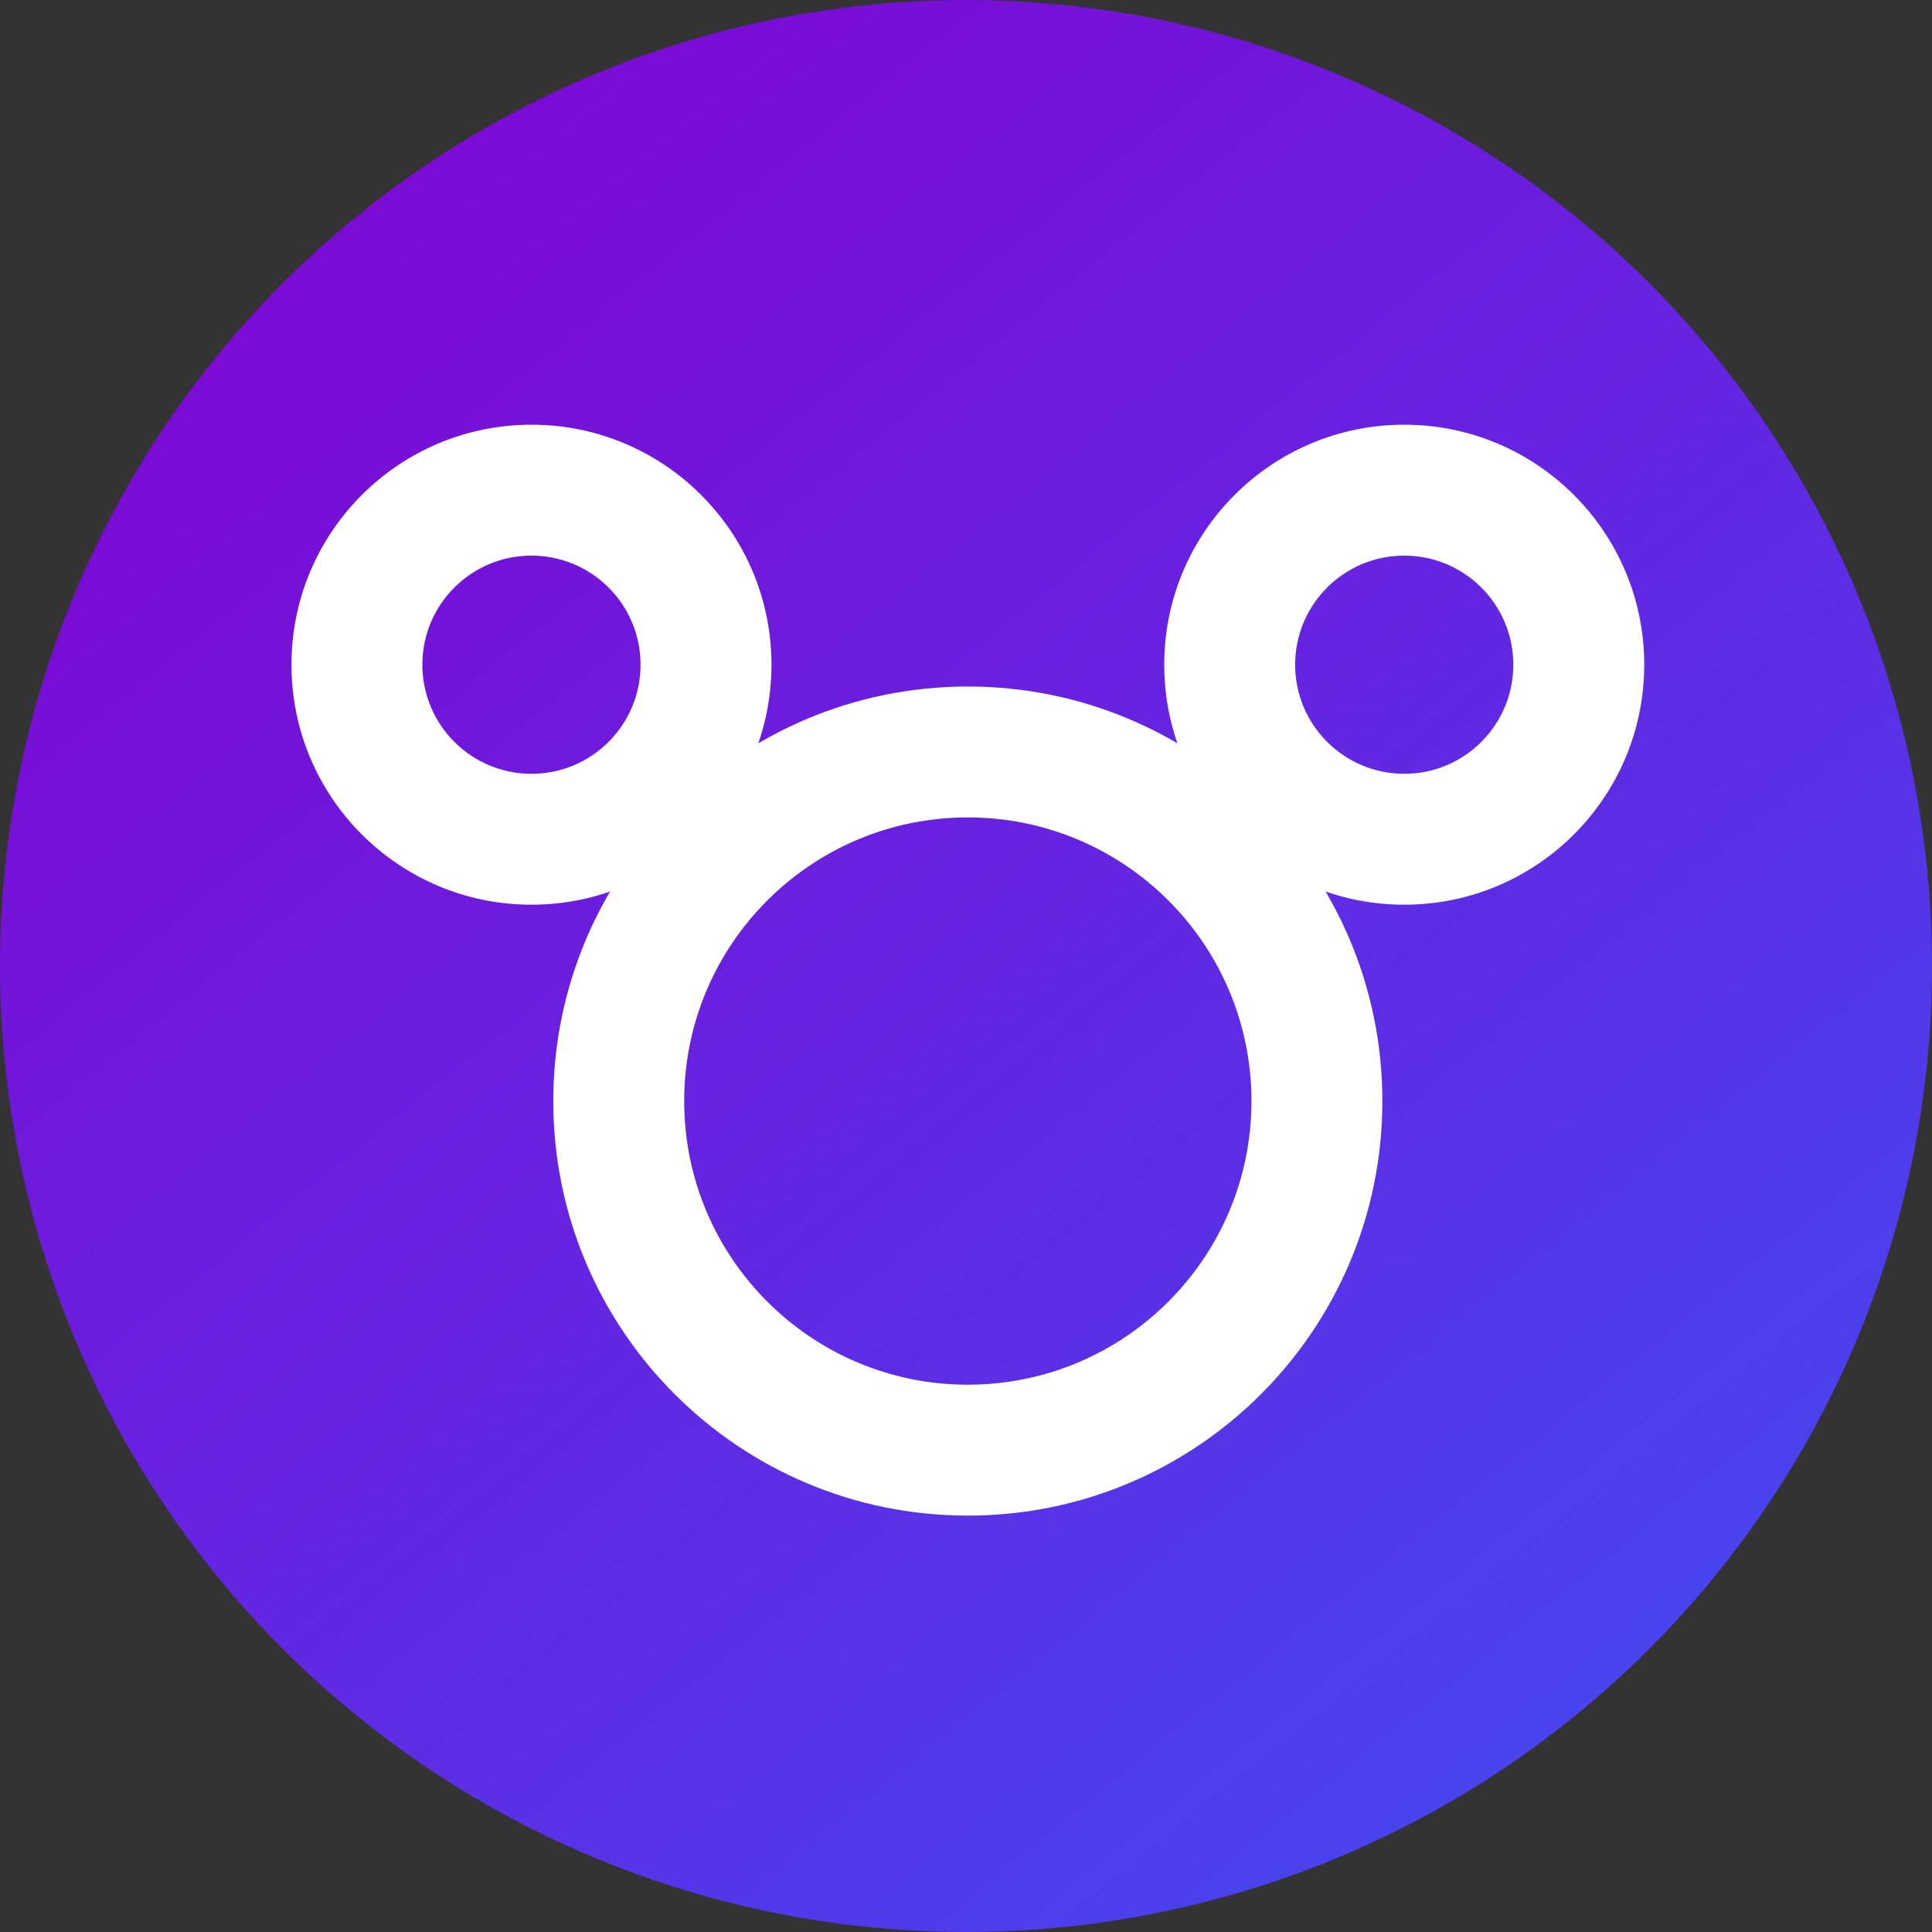 <svg width="232" height="232" viewBox="0 0 232 232" fill="none" xmlns="http://www.w3.org/2000/svg">
<rect x="0" y="0" width="232" height="232" fill="#333333" stroke="none"/>
<circle cx="116" cy="116" r="116" fill="url(#paint0_linear_51_19)"/>
<path fill-rule="evenodd" clip-rule="evenodd" d="M116.219 166.279C135.03 166.279 150.279 151.03 150.279 132.219C150.279 113.408 135.03 98.159 116.219 98.159C97.408 98.159 82.159 113.408 82.159 132.219C82.159 151.03 97.408 166.279 116.219 166.279ZM116.219 181.999C143.712 181.999 165.999 159.712 165.999 132.219C165.999 104.727 143.712 82.439 116.219 82.439C88.727 82.439 66.439 104.727 66.439 132.219C66.439 159.712 88.727 181.999 116.219 181.999Z" fill="white"/>
<path fill-rule="evenodd" clip-rule="evenodd" d="M63.82 92.92C71.055 92.92 76.92 87.055 76.92 79.82C76.92 72.585 71.055 66.72 63.82 66.72C56.585 66.72 50.72 72.585 50.72 79.82C50.72 87.055 56.585 92.92 63.82 92.92ZM63.82 108.64C79.737 108.64 92.64 95.737 92.64 79.82C92.64 63.903 79.737 51 63.82 51C47.903 51 35 63.903 35 79.82C35 95.737 47.903 108.64 63.82 108.64Z" fill="white"/>
<path fill-rule="evenodd" clip-rule="evenodd" d="M168.625 92.92C175.859 92.92 181.724 87.055 181.724 79.82C181.724 72.585 175.859 66.72 168.625 66.72C161.39 66.72 155.525 72.585 155.525 79.82C155.525 87.055 161.39 92.92 168.625 92.92ZM168.625 108.64C184.541 108.64 197.444 95.737 197.444 79.82C197.444 63.903 184.541 51 168.625 51C152.708 51 139.805 63.903 139.805 79.82C139.805 95.737 152.708 108.64 168.625 108.64Z" fill="white"/>
<defs>
<linearGradient id="paint0_linear_51_19" x1="-27.149" y1="5.33193e-06" x2="244.34" y2="335.66" gradientUnits="userSpaceOnUse">
<stop offset="0.151" stop-color="#8F00FF" stop-opacity="0.79"/>
<stop offset="1" stop-color="#216DFF"/>
</linearGradient>
</defs>
</svg>
